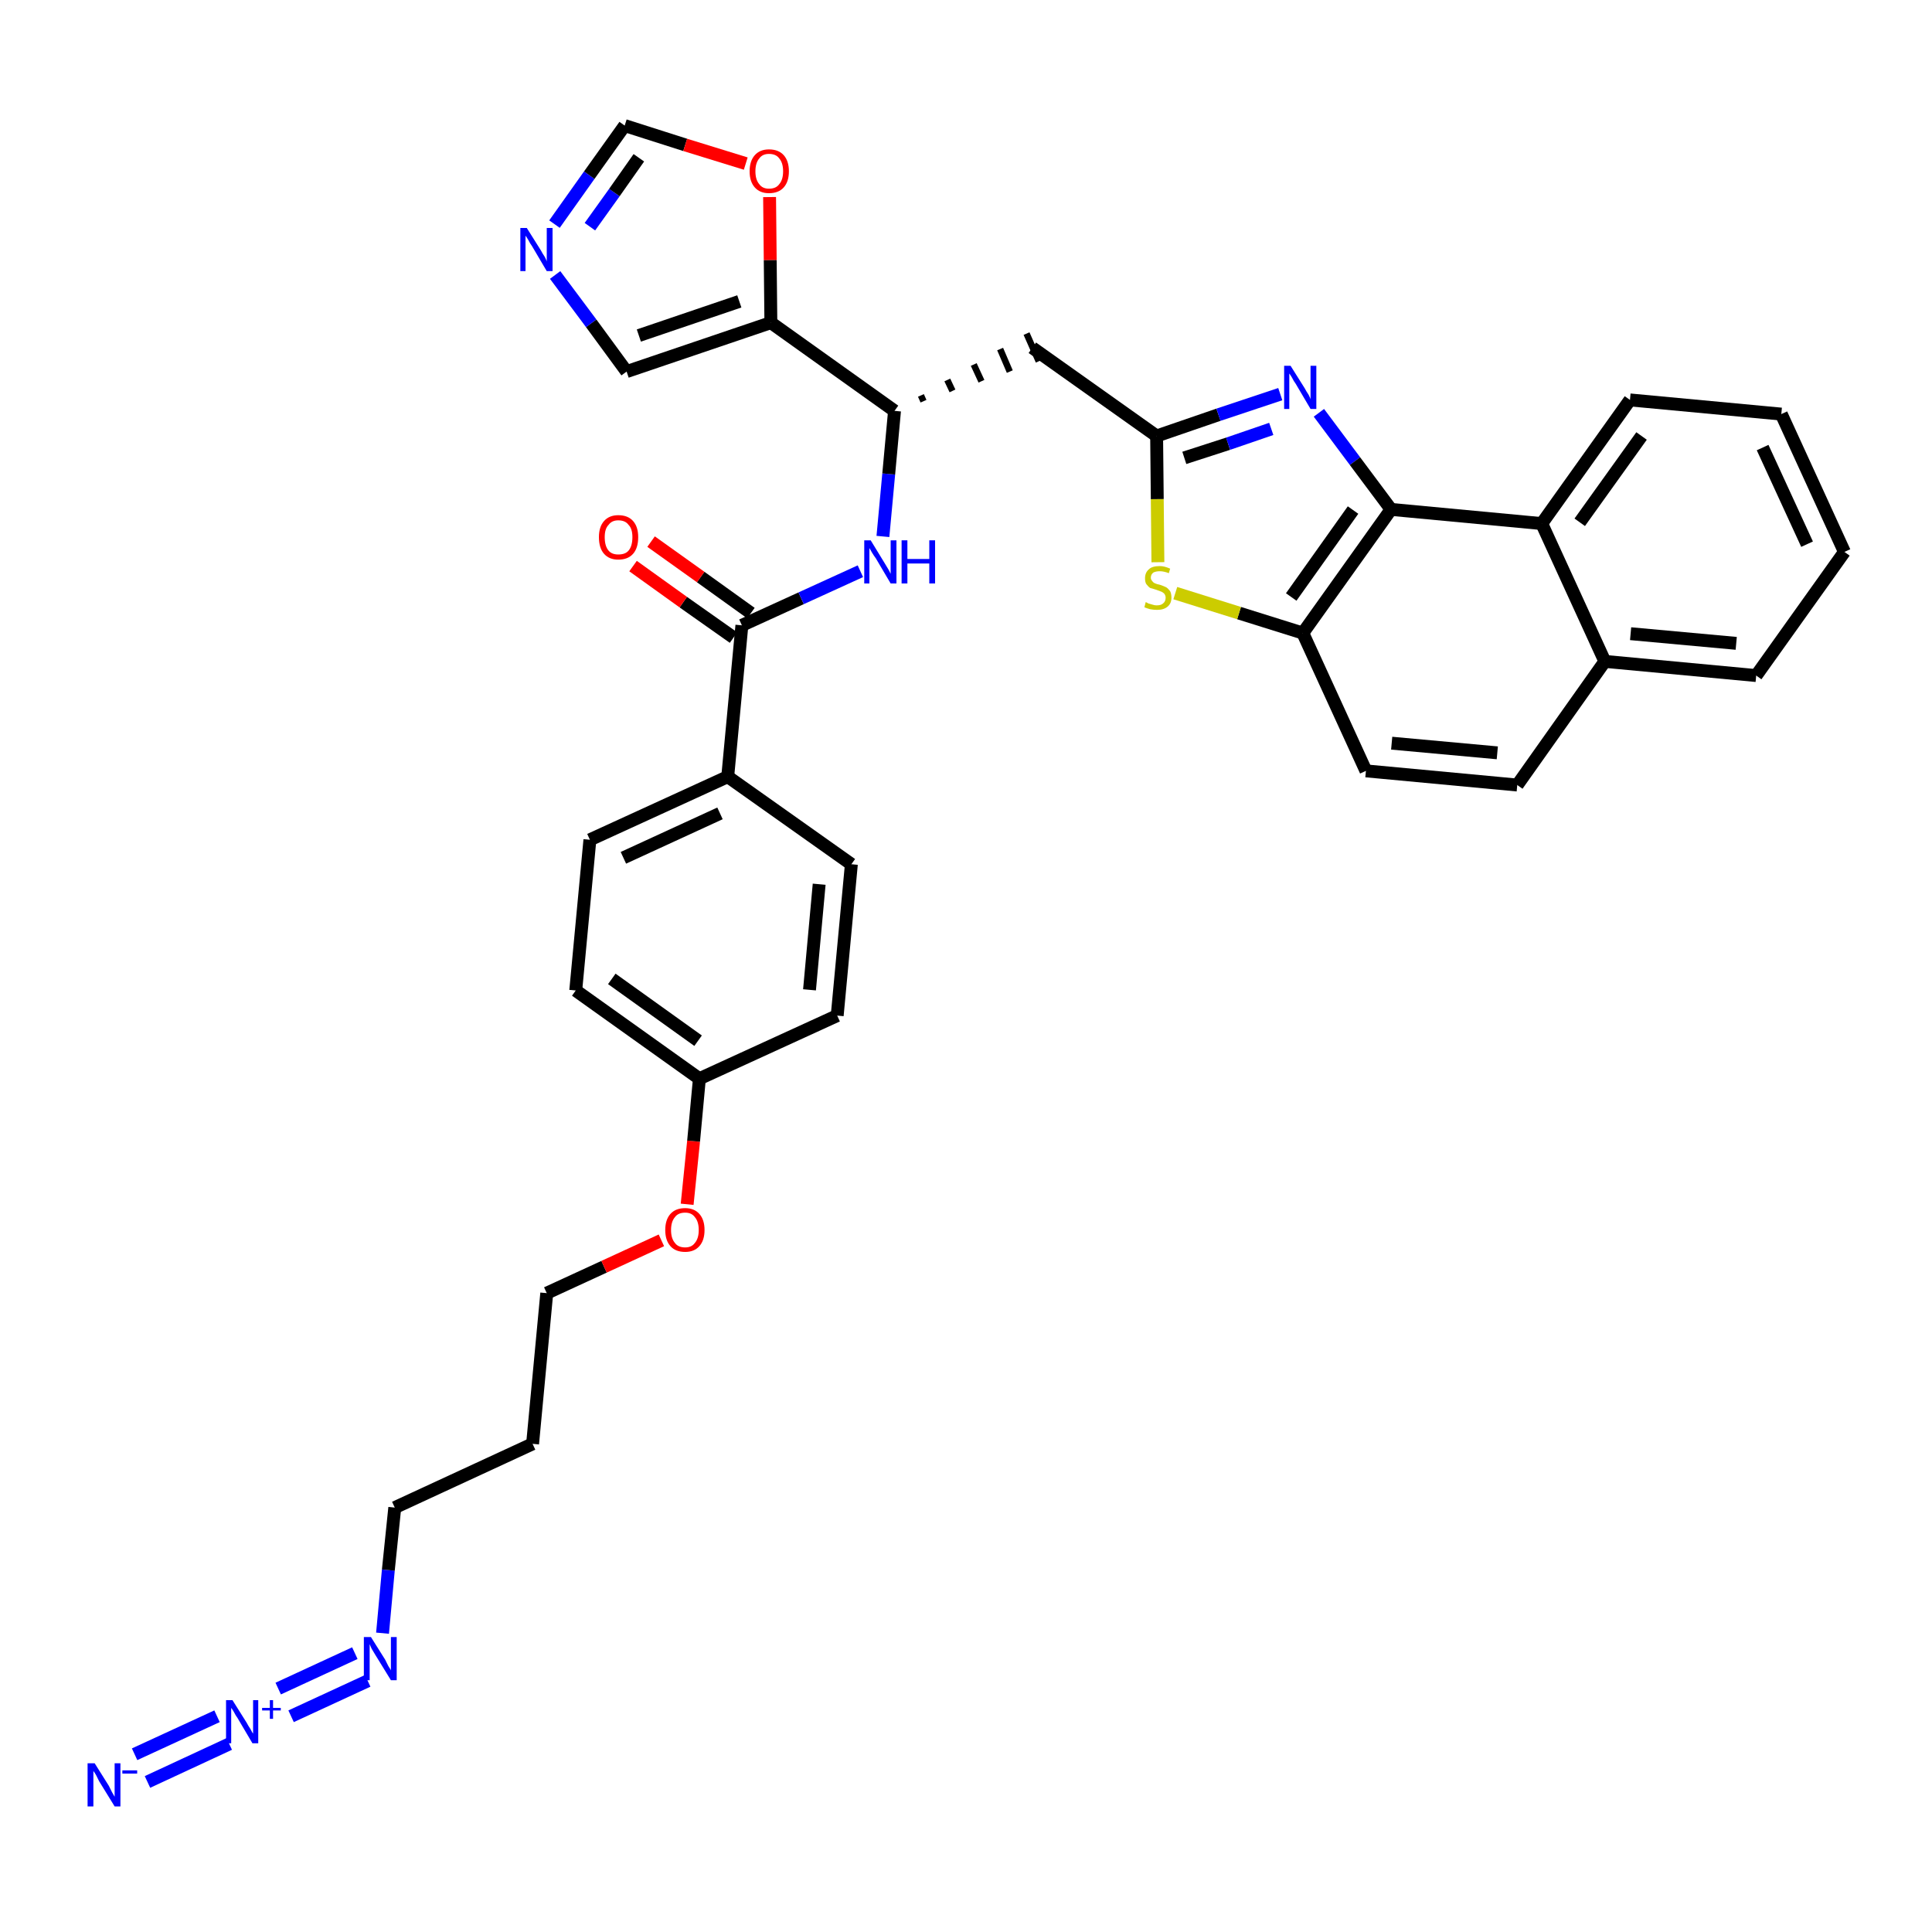 <?xml version='1.0' encoding='iso-8859-1'?>
<svg version='1.1' baseProfile='full'
              xmlns='http://www.w3.org/2000/svg'
                      xmlns:rdkit='http://www.rdkit.org/xml'
                      xmlns:xlink='http://www.w3.org/1999/xlink'
                  xml:space='preserve'
width='300px' height='300px' viewBox='0 0 300 300'>
<!-- END OF HEADER -->
<path class='bond-0 atom-0 atom-1' d='M 22.9,276.7 L 35.6,270.8' style='fill:none;fill-rule:evenodd;stroke:#0000FF;stroke-width:2.0px;stroke-linecap:butt;stroke-linejoin:miter;stroke-opacity:1' />
<path class='bond-0 atom-0 atom-1' d='M 20.9,272.4 L 33.7,266.5' style='fill:none;fill-rule:evenodd;stroke:#0000FF;stroke-width:2.0px;stroke-linecap:butt;stroke-linejoin:miter;stroke-opacity:1' />
<path class='bond-1 atom-1 atom-2' d='M 45.2,266.5 L 57.1,261.0' style='fill:none;fill-rule:evenodd;stroke:#0000FF;stroke-width:2.0px;stroke-linecap:butt;stroke-linejoin:miter;stroke-opacity:1' />
<path class='bond-1 atom-1 atom-2' d='M 43.2,262.2 L 55.1,256.7' style='fill:none;fill-rule:evenodd;stroke:#0000FF;stroke-width:2.0px;stroke-linecap:butt;stroke-linejoin:miter;stroke-opacity:1' />
<path class='bond-2 atom-2 atom-3' d='M 59.4,253.6 L 60.3,243.8' style='fill:none;fill-rule:evenodd;stroke:#0000FF;stroke-width:2.0px;stroke-linecap:butt;stroke-linejoin:miter;stroke-opacity:1' />
<path class='bond-2 atom-2 atom-3' d='M 60.3,243.8 L 61.3,234.1' style='fill:none;fill-rule:evenodd;stroke:#000000;stroke-width:2.0px;stroke-linecap:butt;stroke-linejoin:miter;stroke-opacity:1' />
<path class='bond-3 atom-3 atom-4' d='M 61.3,234.1 L 82.7,224.2' style='fill:none;fill-rule:evenodd;stroke:#000000;stroke-width:2.0px;stroke-linecap:butt;stroke-linejoin:miter;stroke-opacity:1' />
<path class='bond-4 atom-4 atom-5' d='M 82.7,224.2 L 84.9,200.8' style='fill:none;fill-rule:evenodd;stroke:#000000;stroke-width:2.0px;stroke-linecap:butt;stroke-linejoin:miter;stroke-opacity:1' />
<path class='bond-5 atom-5 atom-6' d='M 84.9,200.8 L 93.8,196.7' style='fill:none;fill-rule:evenodd;stroke:#000000;stroke-width:2.0px;stroke-linecap:butt;stroke-linejoin:miter;stroke-opacity:1' />
<path class='bond-5 atom-5 atom-6' d='M 93.8,196.7 L 102.7,192.6' style='fill:none;fill-rule:evenodd;stroke:#FF0000;stroke-width:2.0px;stroke-linecap:butt;stroke-linejoin:miter;stroke-opacity:1' />
<path class='bond-6 atom-6 atom-7' d='M 106.7,187.0 L 107.7,177.2' style='fill:none;fill-rule:evenodd;stroke:#FF0000;stroke-width:2.0px;stroke-linecap:butt;stroke-linejoin:miter;stroke-opacity:1' />
<path class='bond-6 atom-6 atom-7' d='M 107.7,177.2 L 108.6,167.5' style='fill:none;fill-rule:evenodd;stroke:#000000;stroke-width:2.0px;stroke-linecap:butt;stroke-linejoin:miter;stroke-opacity:1' />
<path class='bond-7 atom-7 atom-8' d='M 108.6,167.5 L 89.4,153.8' style='fill:none;fill-rule:evenodd;stroke:#000000;stroke-width:2.0px;stroke-linecap:butt;stroke-linejoin:miter;stroke-opacity:1' />
<path class='bond-7 atom-7 atom-8' d='M 108.4,161.6 L 95.0,152.0' style='fill:none;fill-rule:evenodd;stroke:#000000;stroke-width:2.0px;stroke-linecap:butt;stroke-linejoin:miter;stroke-opacity:1' />
<path class='bond-35 atom-35 atom-7' d='M 130.0,157.7 L 108.6,167.5' style='fill:none;fill-rule:evenodd;stroke:#000000;stroke-width:2.0px;stroke-linecap:butt;stroke-linejoin:miter;stroke-opacity:1' />
<path class='bond-8 atom-8 atom-9' d='M 89.4,153.8 L 91.6,130.4' style='fill:none;fill-rule:evenodd;stroke:#000000;stroke-width:2.0px;stroke-linecap:butt;stroke-linejoin:miter;stroke-opacity:1' />
<path class='bond-9 atom-9 atom-10' d='M 91.6,130.4 L 113.0,120.6' style='fill:none;fill-rule:evenodd;stroke:#000000;stroke-width:2.0px;stroke-linecap:butt;stroke-linejoin:miter;stroke-opacity:1' />
<path class='bond-9 atom-9 atom-10' d='M 96.8,133.2 L 111.8,126.3' style='fill:none;fill-rule:evenodd;stroke:#000000;stroke-width:2.0px;stroke-linecap:butt;stroke-linejoin:miter;stroke-opacity:1' />
<path class='bond-10 atom-10 atom-11' d='M 113.0,120.6 L 115.2,97.1' style='fill:none;fill-rule:evenodd;stroke:#000000;stroke-width:2.0px;stroke-linecap:butt;stroke-linejoin:miter;stroke-opacity:1' />
<path class='bond-33 atom-10 atom-34' d='M 113.0,120.6 L 132.2,134.2' style='fill:none;fill-rule:evenodd;stroke:#000000;stroke-width:2.0px;stroke-linecap:butt;stroke-linejoin:miter;stroke-opacity:1' />
<path class='bond-11 atom-11 atom-12' d='M 116.6,95.2 L 108.8,89.6' style='fill:none;fill-rule:evenodd;stroke:#000000;stroke-width:2.0px;stroke-linecap:butt;stroke-linejoin:miter;stroke-opacity:1' />
<path class='bond-11 atom-11 atom-12' d='M 108.8,89.6 L 101.1,84.1' style='fill:none;fill-rule:evenodd;stroke:#FF0000;stroke-width:2.0px;stroke-linecap:butt;stroke-linejoin:miter;stroke-opacity:1' />
<path class='bond-11 atom-11 atom-12' d='M 113.9,99.0 L 106.1,93.5' style='fill:none;fill-rule:evenodd;stroke:#000000;stroke-width:2.0px;stroke-linecap:butt;stroke-linejoin:miter;stroke-opacity:1' />
<path class='bond-11 atom-11 atom-12' d='M 106.1,93.5 L 98.3,87.9' style='fill:none;fill-rule:evenodd;stroke:#FF0000;stroke-width:2.0px;stroke-linecap:butt;stroke-linejoin:miter;stroke-opacity:1' />
<path class='bond-12 atom-11 atom-13' d='M 115.2,97.1 L 124.4,92.9' style='fill:none;fill-rule:evenodd;stroke:#000000;stroke-width:2.0px;stroke-linecap:butt;stroke-linejoin:miter;stroke-opacity:1' />
<path class='bond-12 atom-11 atom-13' d='M 124.4,92.9 L 133.6,88.7' style='fill:none;fill-rule:evenodd;stroke:#0000FF;stroke-width:2.0px;stroke-linecap:butt;stroke-linejoin:miter;stroke-opacity:1' />
<path class='bond-13 atom-13 atom-14' d='M 137.1,83.3 L 138.0,73.6' style='fill:none;fill-rule:evenodd;stroke:#0000FF;stroke-width:2.0px;stroke-linecap:butt;stroke-linejoin:miter;stroke-opacity:1' />
<path class='bond-13 atom-13 atom-14' d='M 138.0,73.6 L 138.9,63.8' style='fill:none;fill-rule:evenodd;stroke:#000000;stroke-width:2.0px;stroke-linecap:butt;stroke-linejoin:miter;stroke-opacity:1' />
<path class='bond-14 atom-14 atom-15' d='M 143.4,62.3 L 143.0,61.4' style='fill:none;fill-rule:evenodd;stroke:#000000;stroke-width:1.0px;stroke-linecap:butt;stroke-linejoin:miter;stroke-opacity:1' />
<path class='bond-14 atom-14 atom-15' d='M 147.9,60.7 L 147.1,59.0' style='fill:none;fill-rule:evenodd;stroke:#000000;stroke-width:1.0px;stroke-linecap:butt;stroke-linejoin:miter;stroke-opacity:1' />
<path class='bond-14 atom-14 atom-15' d='M 152.4,59.2 L 151.2,56.6' style='fill:none;fill-rule:evenodd;stroke:#000000;stroke-width:1.0px;stroke-linecap:butt;stroke-linejoin:miter;stroke-opacity:1' />
<path class='bond-14 atom-14 atom-15' d='M 156.8,57.7 L 155.3,54.2' style='fill:none;fill-rule:evenodd;stroke:#000000;stroke-width:1.0px;stroke-linecap:butt;stroke-linejoin:miter;stroke-opacity:1' />
<path class='bond-14 atom-14 atom-15' d='M 161.3,56.1 L 159.4,51.8' style='fill:none;fill-rule:evenodd;stroke:#000000;stroke-width:1.0px;stroke-linecap:butt;stroke-linejoin:miter;stroke-opacity:1' />
<path class='bond-28 atom-14 atom-29' d='M 138.9,63.8 L 119.7,50.1' style='fill:none;fill-rule:evenodd;stroke:#000000;stroke-width:2.0px;stroke-linecap:butt;stroke-linejoin:miter;stroke-opacity:1' />
<path class='bond-15 atom-15 atom-16' d='M 160.3,54.0 L 179.6,67.7' style='fill:none;fill-rule:evenodd;stroke:#000000;stroke-width:2.0px;stroke-linecap:butt;stroke-linejoin:miter;stroke-opacity:1' />
<path class='bond-16 atom-16 atom-17' d='M 179.6,67.7 L 189.2,64.4' style='fill:none;fill-rule:evenodd;stroke:#000000;stroke-width:2.0px;stroke-linecap:butt;stroke-linejoin:miter;stroke-opacity:1' />
<path class='bond-16 atom-16 atom-17' d='M 189.2,64.4 L 198.8,61.2' style='fill:none;fill-rule:evenodd;stroke:#0000FF;stroke-width:2.0px;stroke-linecap:butt;stroke-linejoin:miter;stroke-opacity:1' />
<path class='bond-16 atom-16 atom-17' d='M 183.9,71.1 L 190.7,68.9' style='fill:none;fill-rule:evenodd;stroke:#000000;stroke-width:2.0px;stroke-linecap:butt;stroke-linejoin:miter;stroke-opacity:1' />
<path class='bond-16 atom-16 atom-17' d='M 190.7,68.9 L 197.4,66.6' style='fill:none;fill-rule:evenodd;stroke:#0000FF;stroke-width:2.0px;stroke-linecap:butt;stroke-linejoin:miter;stroke-opacity:1' />
<path class='bond-36 atom-28 atom-16' d='M 179.8,87.3 L 179.7,77.5' style='fill:none;fill-rule:evenodd;stroke:#CCCC00;stroke-width:2.0px;stroke-linecap:butt;stroke-linejoin:miter;stroke-opacity:1' />
<path class='bond-36 atom-28 atom-16' d='M 179.7,77.5 L 179.6,67.7' style='fill:none;fill-rule:evenodd;stroke:#000000;stroke-width:2.0px;stroke-linecap:butt;stroke-linejoin:miter;stroke-opacity:1' />
<path class='bond-17 atom-17 atom-18' d='M 204.8,64.1 L 210.4,71.6' style='fill:none;fill-rule:evenodd;stroke:#0000FF;stroke-width:2.0px;stroke-linecap:butt;stroke-linejoin:miter;stroke-opacity:1' />
<path class='bond-17 atom-17 atom-18' d='M 210.4,71.6 L 216.0,79.1' style='fill:none;fill-rule:evenodd;stroke:#000000;stroke-width:2.0px;stroke-linecap:butt;stroke-linejoin:miter;stroke-opacity:1' />
<path class='bond-18 atom-18 atom-19' d='M 216.0,79.1 L 202.3,98.3' style='fill:none;fill-rule:evenodd;stroke:#000000;stroke-width:2.0px;stroke-linecap:butt;stroke-linejoin:miter;stroke-opacity:1' />
<path class='bond-18 atom-18 atom-19' d='M 210.1,79.2 L 200.5,92.7' style='fill:none;fill-rule:evenodd;stroke:#000000;stroke-width:2.0px;stroke-linecap:butt;stroke-linejoin:miter;stroke-opacity:1' />
<path class='bond-38 atom-27 atom-18' d='M 239.4,81.3 L 216.0,79.1' style='fill:none;fill-rule:evenodd;stroke:#000000;stroke-width:2.0px;stroke-linecap:butt;stroke-linejoin:miter;stroke-opacity:1' />
<path class='bond-19 atom-19 atom-20' d='M 202.3,98.3 L 212.1,119.7' style='fill:none;fill-rule:evenodd;stroke:#000000;stroke-width:2.0px;stroke-linecap:butt;stroke-linejoin:miter;stroke-opacity:1' />
<path class='bond-27 atom-19 atom-28' d='M 202.3,98.3 L 192.4,95.2' style='fill:none;fill-rule:evenodd;stroke:#000000;stroke-width:2.0px;stroke-linecap:butt;stroke-linejoin:miter;stroke-opacity:1' />
<path class='bond-27 atom-19 atom-28' d='M 192.4,95.2 L 182.5,92.1' style='fill:none;fill-rule:evenodd;stroke:#CCCC00;stroke-width:2.0px;stroke-linecap:butt;stroke-linejoin:miter;stroke-opacity:1' />
<path class='bond-20 atom-20 atom-21' d='M 212.1,119.7 L 235.6,121.9' style='fill:none;fill-rule:evenodd;stroke:#000000;stroke-width:2.0px;stroke-linecap:butt;stroke-linejoin:miter;stroke-opacity:1' />
<path class='bond-20 atom-20 atom-21' d='M 216.1,115.4 L 232.5,116.9' style='fill:none;fill-rule:evenodd;stroke:#000000;stroke-width:2.0px;stroke-linecap:butt;stroke-linejoin:miter;stroke-opacity:1' />
<path class='bond-21 atom-21 atom-22' d='M 235.6,121.9 L 249.2,102.7' style='fill:none;fill-rule:evenodd;stroke:#000000;stroke-width:2.0px;stroke-linecap:butt;stroke-linejoin:miter;stroke-opacity:1' />
<path class='bond-22 atom-22 atom-23' d='M 249.2,102.7 L 272.7,104.9' style='fill:none;fill-rule:evenodd;stroke:#000000;stroke-width:2.0px;stroke-linecap:butt;stroke-linejoin:miter;stroke-opacity:1' />
<path class='bond-22 atom-22 atom-23' d='M 253.2,98.4 L 269.6,99.9' style='fill:none;fill-rule:evenodd;stroke:#000000;stroke-width:2.0px;stroke-linecap:butt;stroke-linejoin:miter;stroke-opacity:1' />
<path class='bond-39 atom-27 atom-22' d='M 239.4,81.3 L 249.2,102.7' style='fill:none;fill-rule:evenodd;stroke:#000000;stroke-width:2.0px;stroke-linecap:butt;stroke-linejoin:miter;stroke-opacity:1' />
<path class='bond-23 atom-23 atom-24' d='M 272.7,104.9 L 286.4,85.7' style='fill:none;fill-rule:evenodd;stroke:#000000;stroke-width:2.0px;stroke-linecap:butt;stroke-linejoin:miter;stroke-opacity:1' />
<path class='bond-24 atom-24 atom-25' d='M 286.4,85.7 L 276.6,64.3' style='fill:none;fill-rule:evenodd;stroke:#000000;stroke-width:2.0px;stroke-linecap:butt;stroke-linejoin:miter;stroke-opacity:1' />
<path class='bond-24 atom-24 atom-25' d='M 280.6,84.5 L 273.7,69.5' style='fill:none;fill-rule:evenodd;stroke:#000000;stroke-width:2.0px;stroke-linecap:butt;stroke-linejoin:miter;stroke-opacity:1' />
<path class='bond-25 atom-25 atom-26' d='M 276.6,64.3 L 253.1,62.1' style='fill:none;fill-rule:evenodd;stroke:#000000;stroke-width:2.0px;stroke-linecap:butt;stroke-linejoin:miter;stroke-opacity:1' />
<path class='bond-26 atom-26 atom-27' d='M 253.1,62.1 L 239.4,81.3' style='fill:none;fill-rule:evenodd;stroke:#000000;stroke-width:2.0px;stroke-linecap:butt;stroke-linejoin:miter;stroke-opacity:1' />
<path class='bond-26 atom-26 atom-27' d='M 254.9,67.7 L 245.3,81.1' style='fill:none;fill-rule:evenodd;stroke:#000000;stroke-width:2.0px;stroke-linecap:butt;stroke-linejoin:miter;stroke-opacity:1' />
<path class='bond-29 atom-29 atom-30' d='M 119.7,50.1 L 97.3,57.7' style='fill:none;fill-rule:evenodd;stroke:#000000;stroke-width:2.0px;stroke-linecap:butt;stroke-linejoin:miter;stroke-opacity:1' />
<path class='bond-29 atom-29 atom-30' d='M 114.8,46.8 L 99.2,52.1' style='fill:none;fill-rule:evenodd;stroke:#000000;stroke-width:2.0px;stroke-linecap:butt;stroke-linejoin:miter;stroke-opacity:1' />
<path class='bond-37 atom-33 atom-29' d='M 119.5,30.6 L 119.6,40.4' style='fill:none;fill-rule:evenodd;stroke:#FF0000;stroke-width:2.0px;stroke-linecap:butt;stroke-linejoin:miter;stroke-opacity:1' />
<path class='bond-37 atom-33 atom-29' d='M 119.6,40.4 L 119.7,50.1' style='fill:none;fill-rule:evenodd;stroke:#000000;stroke-width:2.0px;stroke-linecap:butt;stroke-linejoin:miter;stroke-opacity:1' />
<path class='bond-30 atom-30 atom-31' d='M 97.3,57.7 L 91.8,50.2' style='fill:none;fill-rule:evenodd;stroke:#000000;stroke-width:2.0px;stroke-linecap:butt;stroke-linejoin:miter;stroke-opacity:1' />
<path class='bond-30 atom-30 atom-31' d='M 91.8,50.2 L 86.2,42.7' style='fill:none;fill-rule:evenodd;stroke:#0000FF;stroke-width:2.0px;stroke-linecap:butt;stroke-linejoin:miter;stroke-opacity:1' />
<path class='bond-31 atom-31 atom-32' d='M 86.1,34.8 L 91.5,27.2' style='fill:none;fill-rule:evenodd;stroke:#0000FF;stroke-width:2.0px;stroke-linecap:butt;stroke-linejoin:miter;stroke-opacity:1' />
<path class='bond-31 atom-31 atom-32' d='M 91.5,27.2 L 97.0,19.5' style='fill:none;fill-rule:evenodd;stroke:#000000;stroke-width:2.0px;stroke-linecap:butt;stroke-linejoin:miter;stroke-opacity:1' />
<path class='bond-31 atom-31 atom-32' d='M 91.6,35.2 L 95.4,29.9' style='fill:none;fill-rule:evenodd;stroke:#0000FF;stroke-width:2.0px;stroke-linecap:butt;stroke-linejoin:miter;stroke-opacity:1' />
<path class='bond-31 atom-31 atom-32' d='M 95.4,29.9 L 99.2,24.5' style='fill:none;fill-rule:evenodd;stroke:#000000;stroke-width:2.0px;stroke-linecap:butt;stroke-linejoin:miter;stroke-opacity:1' />
<path class='bond-32 atom-32 atom-33' d='M 97.0,19.5 L 106.4,22.5' style='fill:none;fill-rule:evenodd;stroke:#000000;stroke-width:2.0px;stroke-linecap:butt;stroke-linejoin:miter;stroke-opacity:1' />
<path class='bond-32 atom-32 atom-33' d='M 106.4,22.5 L 115.8,25.4' style='fill:none;fill-rule:evenodd;stroke:#FF0000;stroke-width:2.0px;stroke-linecap:butt;stroke-linejoin:miter;stroke-opacity:1' />
<path class='bond-34 atom-34 atom-35' d='M 132.2,134.2 L 130.0,157.7' style='fill:none;fill-rule:evenodd;stroke:#000000;stroke-width:2.0px;stroke-linecap:butt;stroke-linejoin:miter;stroke-opacity:1' />
<path class='bond-34 atom-34 atom-35' d='M 127.2,137.3 L 125.7,153.7' style='fill:none;fill-rule:evenodd;stroke:#000000;stroke-width:2.0px;stroke-linecap:butt;stroke-linejoin:miter;stroke-opacity:1' />
<path  class='atom-0' d='M 14.7 273.8
L 16.9 277.3
Q 17.1 277.7, 17.4 278.3
Q 17.8 279.0, 17.8 279.0
L 17.8 273.8
L 18.7 273.8
L 18.7 280.5
L 17.8 280.5
L 15.4 276.6
Q 15.2 276.2, 14.9 275.6
Q 14.6 275.1, 14.5 275.0
L 14.5 280.5
L 13.6 280.5
L 13.6 273.8
L 14.7 273.8
' fill='#0000FF'/>
<path  class='atom-0' d='M 19.0 274.9
L 21.3 274.9
L 21.3 275.4
L 19.0 275.4
L 19.0 274.9
' fill='#0000FF'/>
<path  class='atom-1' d='M 36.1 264.0
L 38.3 267.5
Q 38.5 267.9, 38.9 268.5
Q 39.2 269.1, 39.3 269.2
L 39.3 264.0
L 40.1 264.0
L 40.1 270.7
L 39.2 270.7
L 36.9 266.8
Q 36.6 266.4, 36.3 265.8
Q 36.0 265.3, 35.9 265.2
L 35.9 270.7
L 35.1 270.7
L 35.1 264.0
L 36.1 264.0
' fill='#0000FF'/>
<path  class='atom-1' d='M 40.7 265.2
L 41.9 265.2
L 41.9 264.0
L 42.4 264.0
L 42.4 265.2
L 43.6 265.2
L 43.6 265.6
L 42.4 265.6
L 42.4 266.9
L 41.9 266.9
L 41.9 265.6
L 40.7 265.6
L 40.7 265.2
' fill='#0000FF'/>
<path  class='atom-2' d='M 57.6 254.2
L 59.8 257.7
Q 60.0 258.1, 60.3 258.7
Q 60.7 259.3, 60.7 259.4
L 60.7 254.2
L 61.6 254.2
L 61.6 260.9
L 60.7 260.9
L 58.3 257.0
Q 58.0 256.5, 57.7 256.0
Q 57.5 255.5, 57.4 255.3
L 57.4 260.9
L 56.5 260.9
L 56.5 254.2
L 57.6 254.2
' fill='#0000FF'/>
<path  class='atom-6' d='M 103.3 191.0
Q 103.3 189.4, 104.1 188.5
Q 104.9 187.6, 106.4 187.6
Q 107.8 187.6, 108.6 188.5
Q 109.4 189.4, 109.4 191.0
Q 109.4 192.6, 108.6 193.5
Q 107.8 194.4, 106.4 194.4
Q 104.9 194.4, 104.1 193.5
Q 103.3 192.6, 103.3 191.0
M 106.4 193.7
Q 107.4 193.7, 107.9 193.0
Q 108.5 192.3, 108.5 191.0
Q 108.5 189.7, 107.9 189.0
Q 107.4 188.3, 106.4 188.3
Q 105.3 188.3, 104.8 189.0
Q 104.2 189.7, 104.2 191.0
Q 104.2 192.3, 104.8 193.0
Q 105.3 193.7, 106.4 193.7
' fill='#FF0000'/>
<path  class='atom-12' d='M 93.0 83.4
Q 93.0 81.8, 93.8 80.9
Q 94.6 80.0, 96.0 80.0
Q 97.5 80.0, 98.3 80.9
Q 99.1 81.8, 99.1 83.4
Q 99.1 85.1, 98.3 86.0
Q 97.5 86.9, 96.0 86.9
Q 94.6 86.9, 93.8 86.0
Q 93.0 85.1, 93.0 83.4
M 96.0 86.1
Q 97.1 86.1, 97.6 85.5
Q 98.2 84.8, 98.2 83.4
Q 98.2 82.1, 97.6 81.5
Q 97.1 80.8, 96.0 80.8
Q 95.0 80.8, 94.5 81.5
Q 93.9 82.1, 93.9 83.4
Q 93.9 84.8, 94.5 85.5
Q 95.0 86.1, 96.0 86.1
' fill='#FF0000'/>
<path  class='atom-13' d='M 135.2 83.9
L 137.4 87.5
Q 137.6 87.8, 138.0 88.5
Q 138.3 89.1, 138.3 89.1
L 138.3 83.9
L 139.2 83.9
L 139.2 90.6
L 138.3 90.6
L 136.0 86.7
Q 135.7 86.3, 135.4 85.8
Q 135.1 85.3, 135.0 85.1
L 135.0 90.6
L 134.2 90.6
L 134.2 83.9
L 135.2 83.9
' fill='#0000FF'/>
<path  class='atom-13' d='M 140.0 83.9
L 140.9 83.9
L 140.9 86.8
L 144.3 86.8
L 144.3 83.9
L 145.2 83.9
L 145.2 90.6
L 144.3 90.6
L 144.3 87.5
L 140.9 87.5
L 140.9 90.6
L 140.0 90.6
L 140.0 83.9
' fill='#0000FF'/>
<path  class='atom-17' d='M 200.4 56.8
L 202.6 60.3
Q 202.8 60.7, 203.2 61.3
Q 203.5 61.9, 203.5 62.0
L 203.5 56.8
L 204.4 56.8
L 204.4 63.5
L 203.5 63.5
L 201.2 59.6
Q 200.9 59.2, 200.6 58.6
Q 200.3 58.1, 200.2 58.0
L 200.2 63.5
L 199.4 63.5
L 199.4 56.8
L 200.4 56.8
' fill='#0000FF'/>
<path  class='atom-28' d='M 177.9 93.5
Q 178.0 93.5, 178.3 93.7
Q 178.6 93.8, 179.0 93.9
Q 179.3 94.0, 179.6 94.0
Q 180.3 94.0, 180.6 93.7
Q 181.0 93.4, 181.0 92.8
Q 181.0 92.5, 180.8 92.2
Q 180.6 92.0, 180.4 91.9
Q 180.1 91.8, 179.6 91.6
Q 179.0 91.4, 178.6 91.3
Q 178.3 91.1, 178.0 90.7
Q 177.8 90.4, 177.8 89.8
Q 177.8 88.9, 178.4 88.4
Q 178.9 87.9, 180.1 87.9
Q 180.8 87.9, 181.7 88.3
L 181.5 89.0
Q 180.7 88.7, 180.1 88.7
Q 179.5 88.7, 179.1 88.9
Q 178.7 89.2, 178.7 89.7
Q 178.7 90.0, 178.9 90.2
Q 179.1 90.5, 179.4 90.6
Q 179.6 90.7, 180.1 90.8
Q 180.7 91.0, 181.1 91.2
Q 181.4 91.4, 181.7 91.8
Q 181.9 92.2, 181.9 92.8
Q 181.9 93.7, 181.3 94.2
Q 180.7 94.7, 179.7 94.7
Q 179.1 94.7, 178.6 94.6
Q 178.2 94.5, 177.7 94.3
L 177.9 93.5
' fill='#CCCC00'/>
<path  class='atom-31' d='M 81.8 35.4
L 84.0 38.9
Q 84.2 39.3, 84.6 39.9
Q 84.9 40.5, 84.9 40.6
L 84.9 35.4
L 85.8 35.4
L 85.8 42.1
L 84.9 42.1
L 82.6 38.2
Q 82.3 37.8, 82.0 37.2
Q 81.7 36.7, 81.6 36.6
L 81.6 42.1
L 80.8 42.1
L 80.8 35.4
L 81.8 35.4
' fill='#0000FF'/>
<path  class='atom-33' d='M 116.4 26.6
Q 116.4 25.0, 117.2 24.1
Q 118.0 23.2, 119.4 23.2
Q 120.9 23.2, 121.7 24.1
Q 122.5 25.0, 122.5 26.6
Q 122.5 28.2, 121.7 29.1
Q 120.9 30.0, 119.4 30.0
Q 118.0 30.0, 117.2 29.1
Q 116.4 28.2, 116.4 26.6
M 119.4 29.3
Q 120.5 29.3, 121.0 28.6
Q 121.6 27.9, 121.6 26.6
Q 121.6 25.3, 121.0 24.6
Q 120.5 23.9, 119.4 23.9
Q 118.4 23.9, 117.9 24.6
Q 117.3 25.3, 117.3 26.6
Q 117.3 27.9, 117.9 28.6
Q 118.4 29.3, 119.4 29.3
' fill='#FF0000'/>
</svg>
